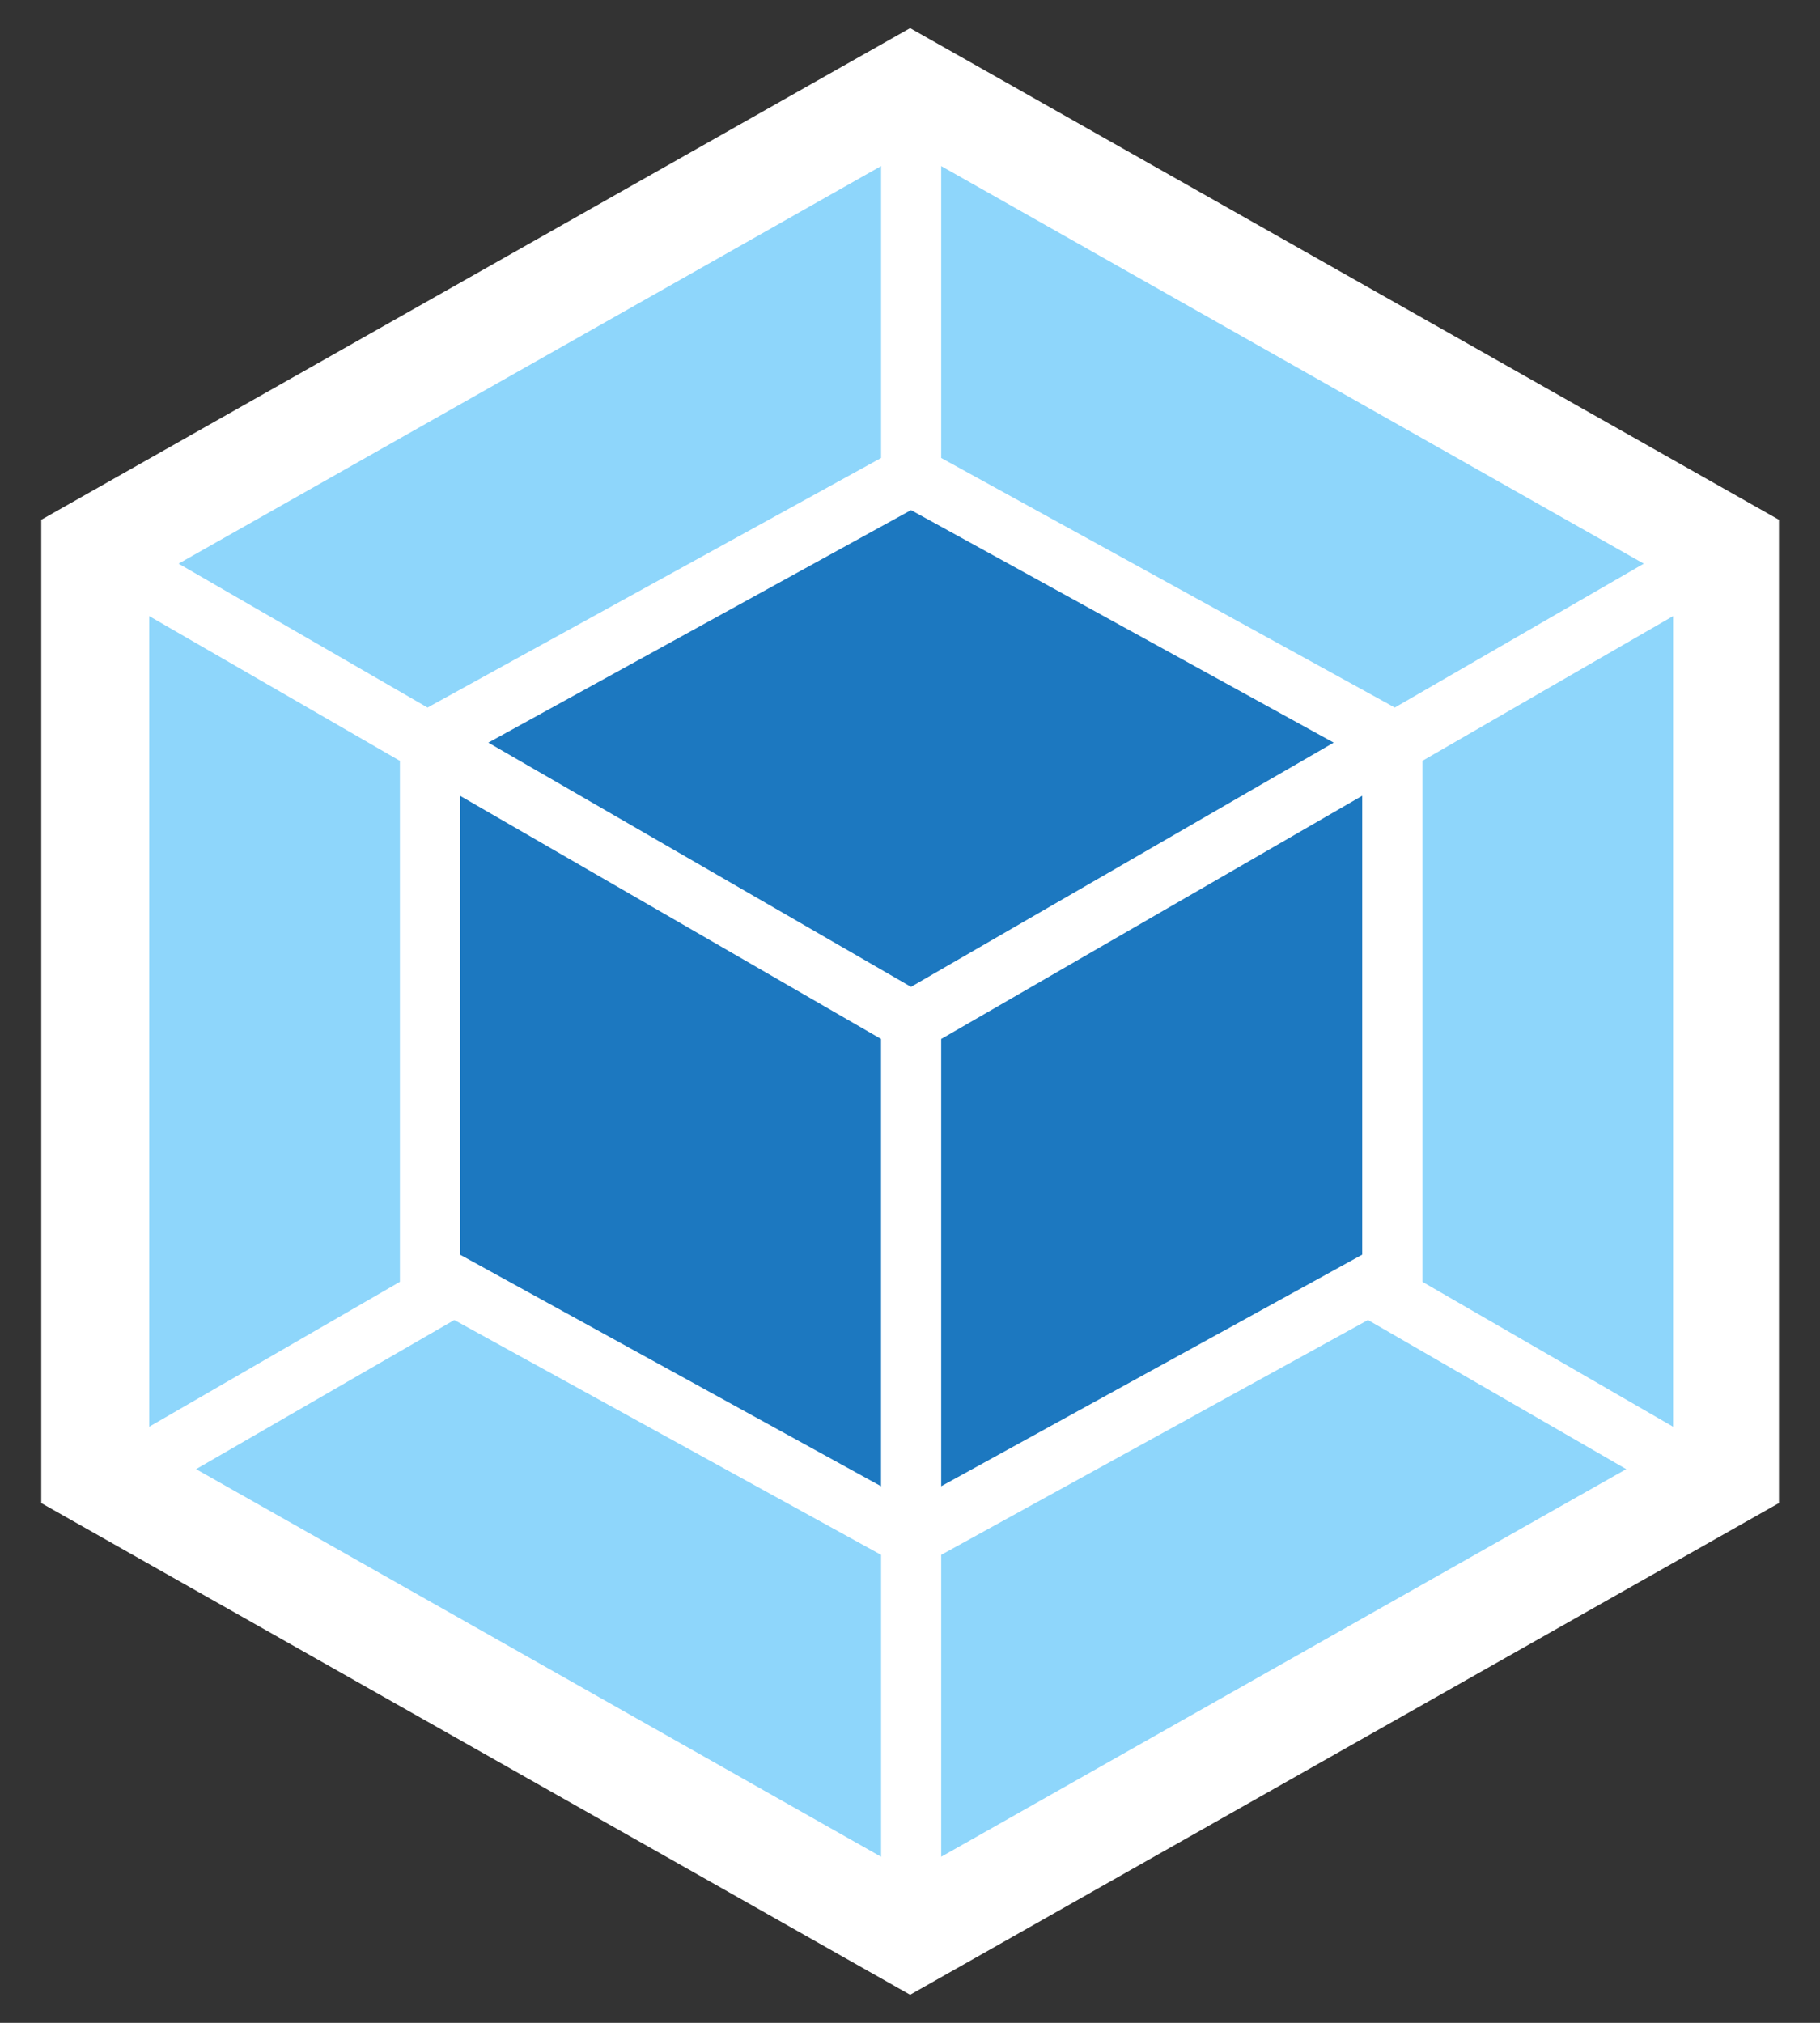 <svg width="36" height="40" viewBox="0 0 36 40" fill="none" xmlns="http://www.w3.org/2000/svg">
<rect x="0" y="0" width="36" height="40" fill="#333333" stroke="none"/>
<g id="Group 79">
<path id="Vector" d="M18.002 0.556L0.816 10.278V29.722L18.002 39.445L35.188 29.722V10.278L18.002 0.556Z" fill="white"/>
<path id="Vector_2" d="M3.878 29.051L17.428 36.716V30.746L8.986 26.102L3.878 29.051ZM2.952 28.212V12.183L7.91 15.045V25.347L2.952 28.212ZM32.167 29.051L18.617 36.716V30.746L27.059 26.102L32.167 29.051V29.051ZM33.094 28.212V12.183L28.135 15.045V25.347L33.094 28.212V28.212ZM32.514 11.146L18.617 3.284V9.056L27.52 13.953L27.588 13.992L32.514 11.146V11.146ZM3.532 11.146L17.428 3.284V9.056L8.526 13.953L8.458 13.992L3.532 11.146V11.146Z" fill="#8ED6FB"/>
<path id="Vector_3" d="M18.617 29.389L26.945 24.81V15.736L18.617 20.545V29.389ZM17.427 29.389L9.099 24.81V15.736L17.427 20.545V29.389ZM26.381 14.685L18.02 10.087L9.659 14.685L18.02 19.514L26.381 14.685" fill="#1C78C0"/>
</g>
</svg>
